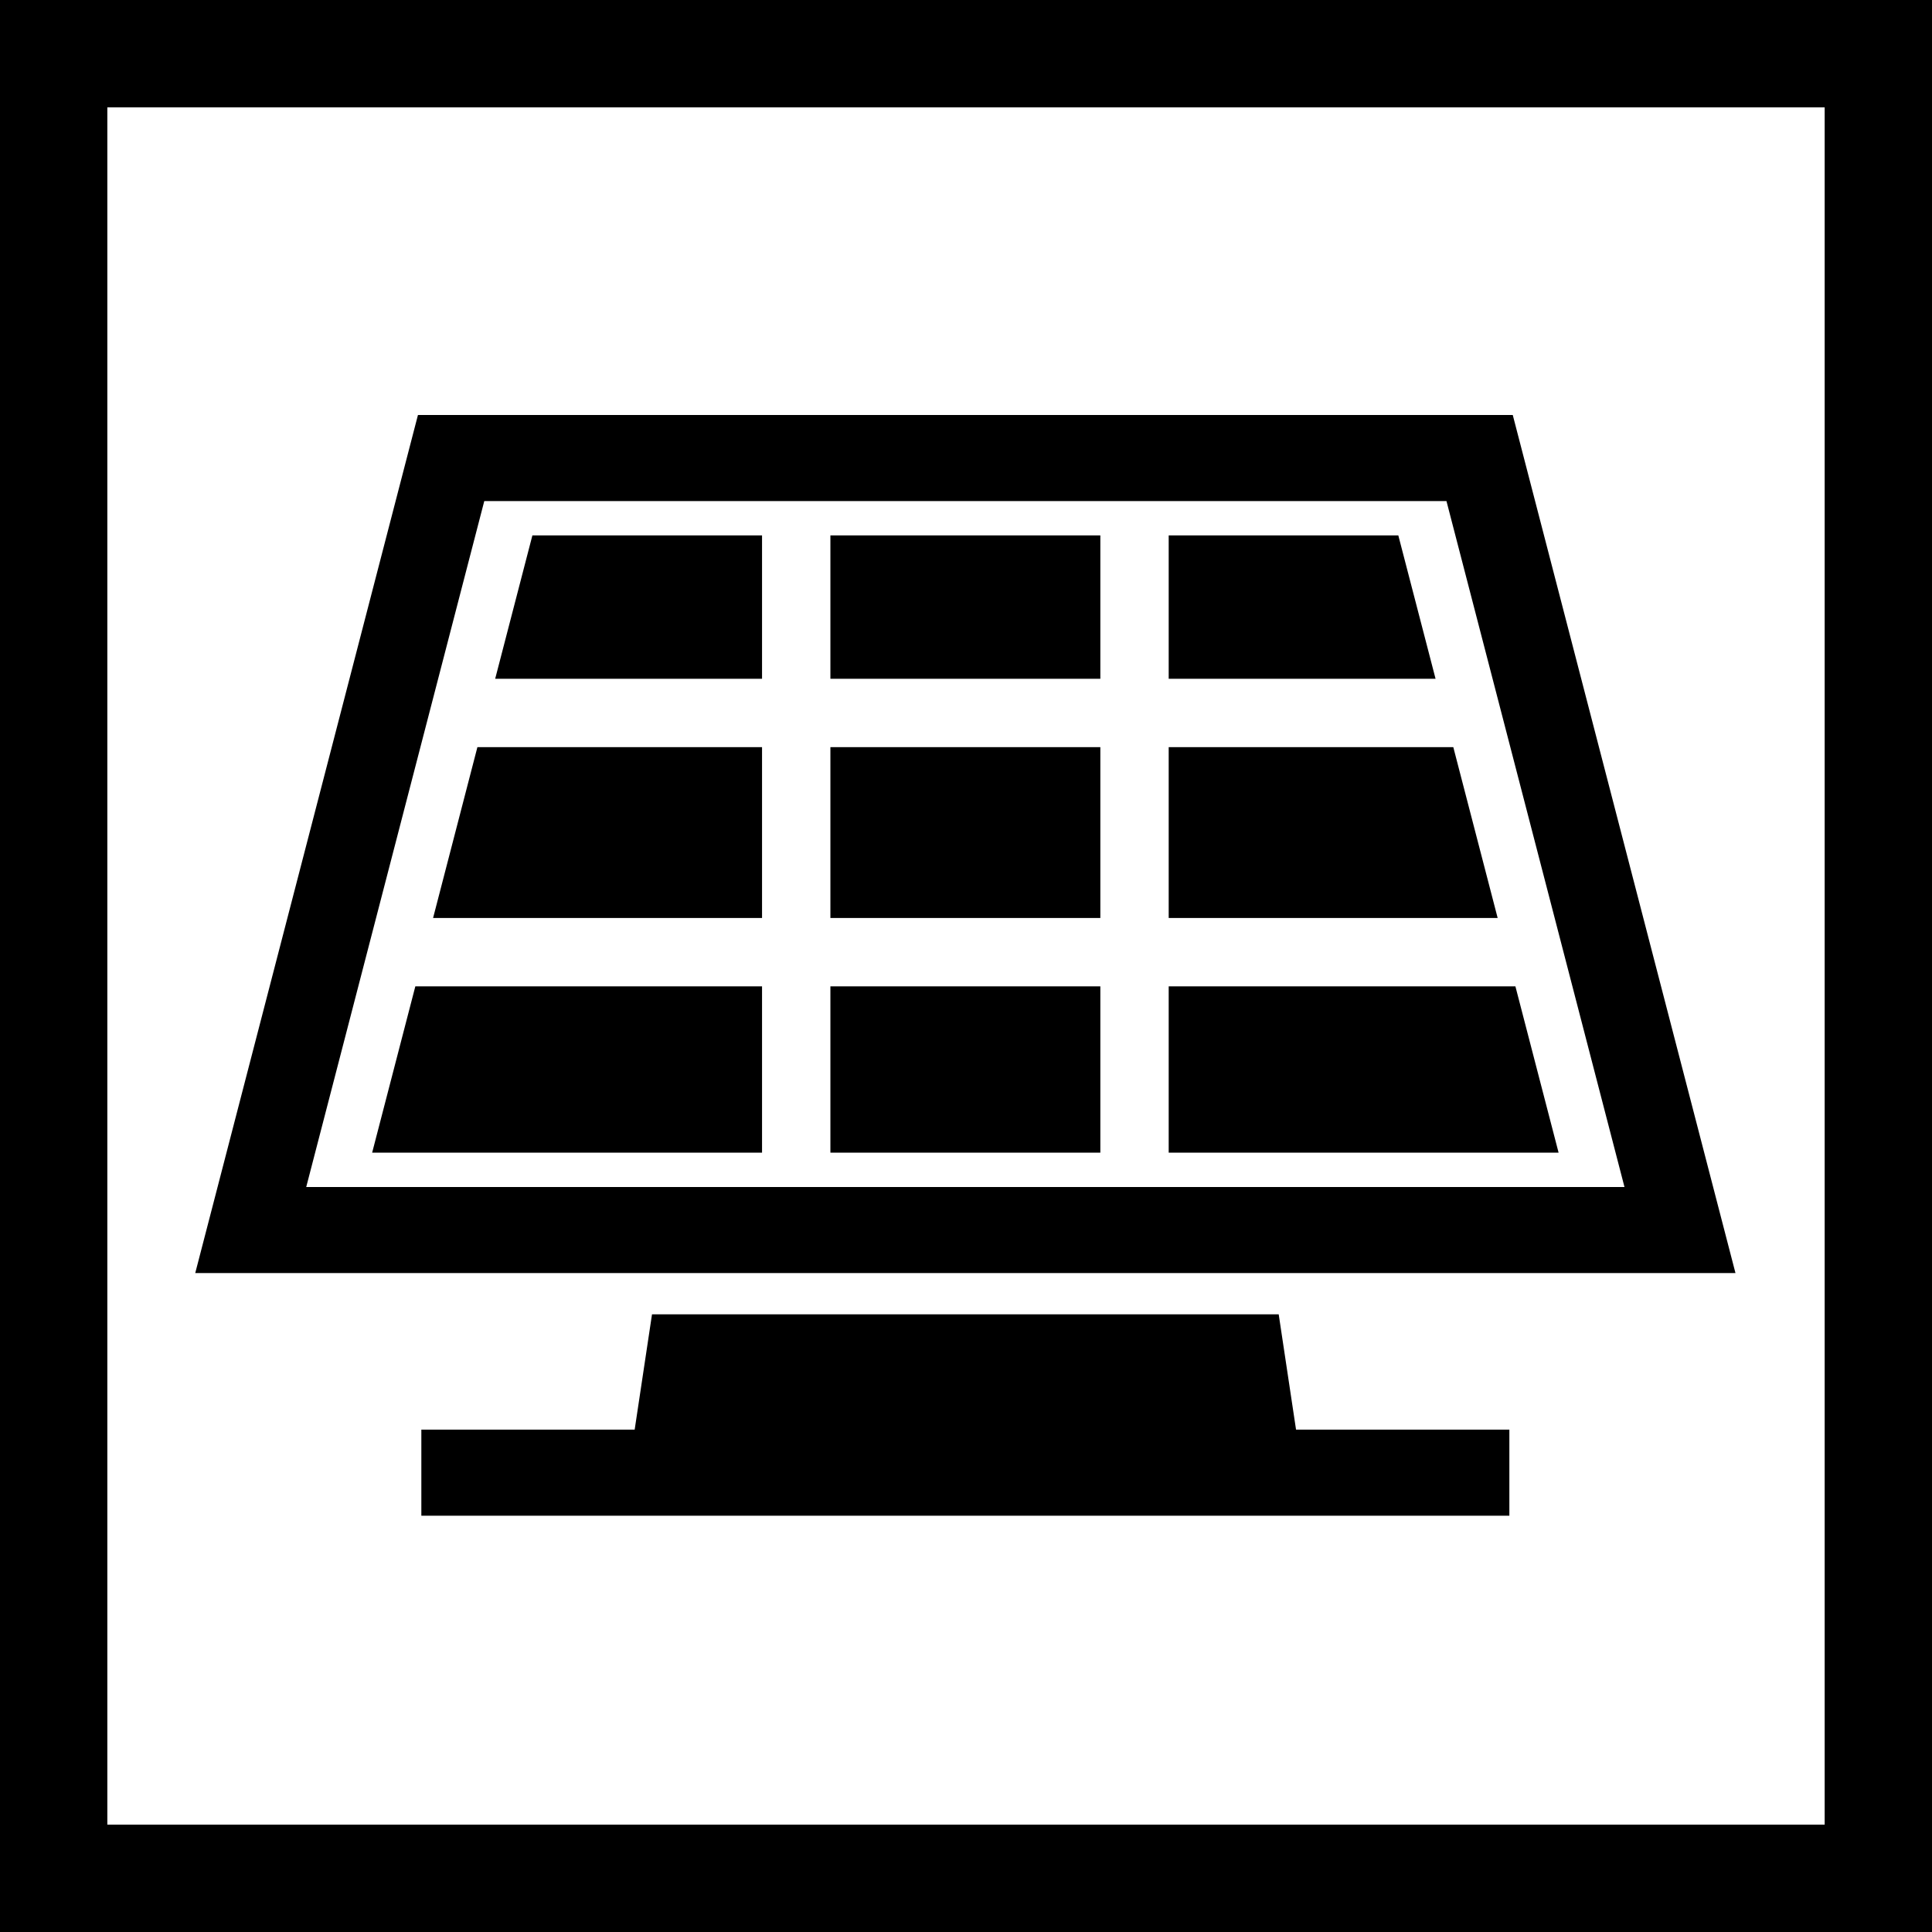 <?xml version="1.0" encoding="UTF-8" standalone="no"?>
<!-- Created with Inkscape (http://www.inkscape.org/) -->

<svg
   xmlns:dc="http://purl.org/dc/elements/1.1/"
   xmlns:cc="http://creativecommons.org/ns#"
   xmlns:rdf="http://www.w3.org/1999/02/22-rdf-syntax-ns#"
   xmlns:svg="http://www.w3.org/2000/svg"
   xmlns="http://www.w3.org/2000/svg"
   xmlns:sodipodi="http://sodipodi.sourceforge.net/DTD/sodipodi-0.dtd"
   xmlns:inkscape="http://www.inkscape.org/namespaces/inkscape"
   width="18px"
   height="18px"
   viewBox="0 0 18 18"
   version="1.1"
   id="SVGRoot"
   inkscape:version="0.92.3 (2405546, 2018-03-11)"
   sodipodi:docname="solar.svg">
  <rect x="0" y="0" width="18" height="18" fill="#808080" stroke="none"/>
  <sodipodi:namedview
     id="base"
     pagecolor="#ffffff"
     bordercolor="#666666"
     borderopacity="1.0"
     inkscape:pageopacity="0.0"
     inkscape:pageshadow="2"
     inkscape:zoom="20.11326"
     inkscape:cx="6.3791897"
     inkscape:cy="10.445097"
     inkscape:document-units="px"
     inkscape:current-layer="layer1"
     showgrid="true"
     inkscape:window-width="1920"
     inkscape:window-height="1017"
     inkscape:window-x="-8"
     inkscape:window-y="-8"
     inkscape:window-maximized="1"
     inkscape:grid-bbox="true">
    <inkscape:grid
       type="xygrid"
       id="grid4146" />
  </sodipodi:namedview>
  <defs
     id="defs4130" />
  <g
     id="layer1"
     inkscape:groupmode="layer"
     inkscape:label="Layer 1">
    <g
       transform="matrix(0.272,0,0,0.272,2.198,2.198)"
       id="g4334">
      <path
         style="clip-rule:evenodd;fill-rule:evenodd"
         inkscape:connector-curvature="0"
         d="m 12.898,33.949 c -3.957,0 -7.142,3.217 -7.142,7.143 0,3.922 3.187,7.142 7.142,7.142 3.942,0 7.143,-3.2 7.143,-7.142 0,-3.921 -3.186,-7.143 -7.143,-7.143 m 24.138,-0.006 c -3.957,0 -7.142,3.217 -7.142,7.142 0,3.922 3.187,7.142 7.142,7.142 3.942,0 7.143,-3.2 7.143,-7.142 0,-3.921 -3.186,-7.142 -7.143,-7.142 z M 2.959,14.628 h 44.17 L 43.943,9.11 H 38.694 L 37.603,5.04 H 31.288 L 23.417,1.765 20.261,7.231 15.592,4.535 12.41,10.045 H 5.727 Z m -1.474,4.894 4.565,15.63 c 0.565,-0.702 1.146,-1.269 1.91,-1.765 3.234,-2.1 8.182,-1.926 11.374,1.266 2.073,2.072 3.02,4.99 2.554,7.878 h 6.176 c -0.461,-2.873 0.475,-5.8 2.547,-7.871 1.651,-1.643 3.923,-2.662 6.425,-2.662 2.63,0 5.143,1.15 6.861,3.13 L 48.455,19.522 H 50 V 16.628 H 0 v 2.894 z"
         id="path4332" />
    </g>
    <rect
       style="fill:#000000"
       id="rect4150"
       width="18"
       height="18"
       x="0"
       y="0" />
    <rect
       style="fill:#ffffff"
       id="rect4154"
       width="16"
       height="16"
       x="1"
       y="1" />
    <g
       transform="matrix(0.287,0,0,0.287,1.819,1.819)"
       id="g4400">
      <path
         style="clip-rule:evenodd;fill-rule:evenodd"
         inkscape:connector-curvature="0"
         d="m 9.383,9.928 h 31.235 l 5.779,22.267 H 3.603 Z m 1.562,1.114 -1.208,4.654 H 18.4 v -4.654 z m 9.674,0 v 4.654 h 8.763 v -4.654 z m 10.982,0 v 4.654 h 8.663 l -1.209,-4.654 z m 9.239,6.874 h -9.239 v 5.546 H 42.28 Z m -11.458,5.546 v -5.546 h -8.763 v 5.546 z m -10.982,0 V 17.916 H 9.16 l -1.439,5.546 z m 0,2.219 H 7.145 L 5.743,31.08 H 18.4 Z m 2.219,0 v 5.399 h 8.763 v -5.399 z m 10.982,0 v 5.399 h 12.657 l -1.402,-5.399 z m 3.571,10.647 H 14.828 l -0.563,3.744 H 7.34 v 2.794 H 42.66 V 40.072 H 35.735 Z M 7.23,7.133 0,34.989 H 50 L 42.77,7.133 Z"
         id="path4398" />
    </g>
  </g>
</svg>
